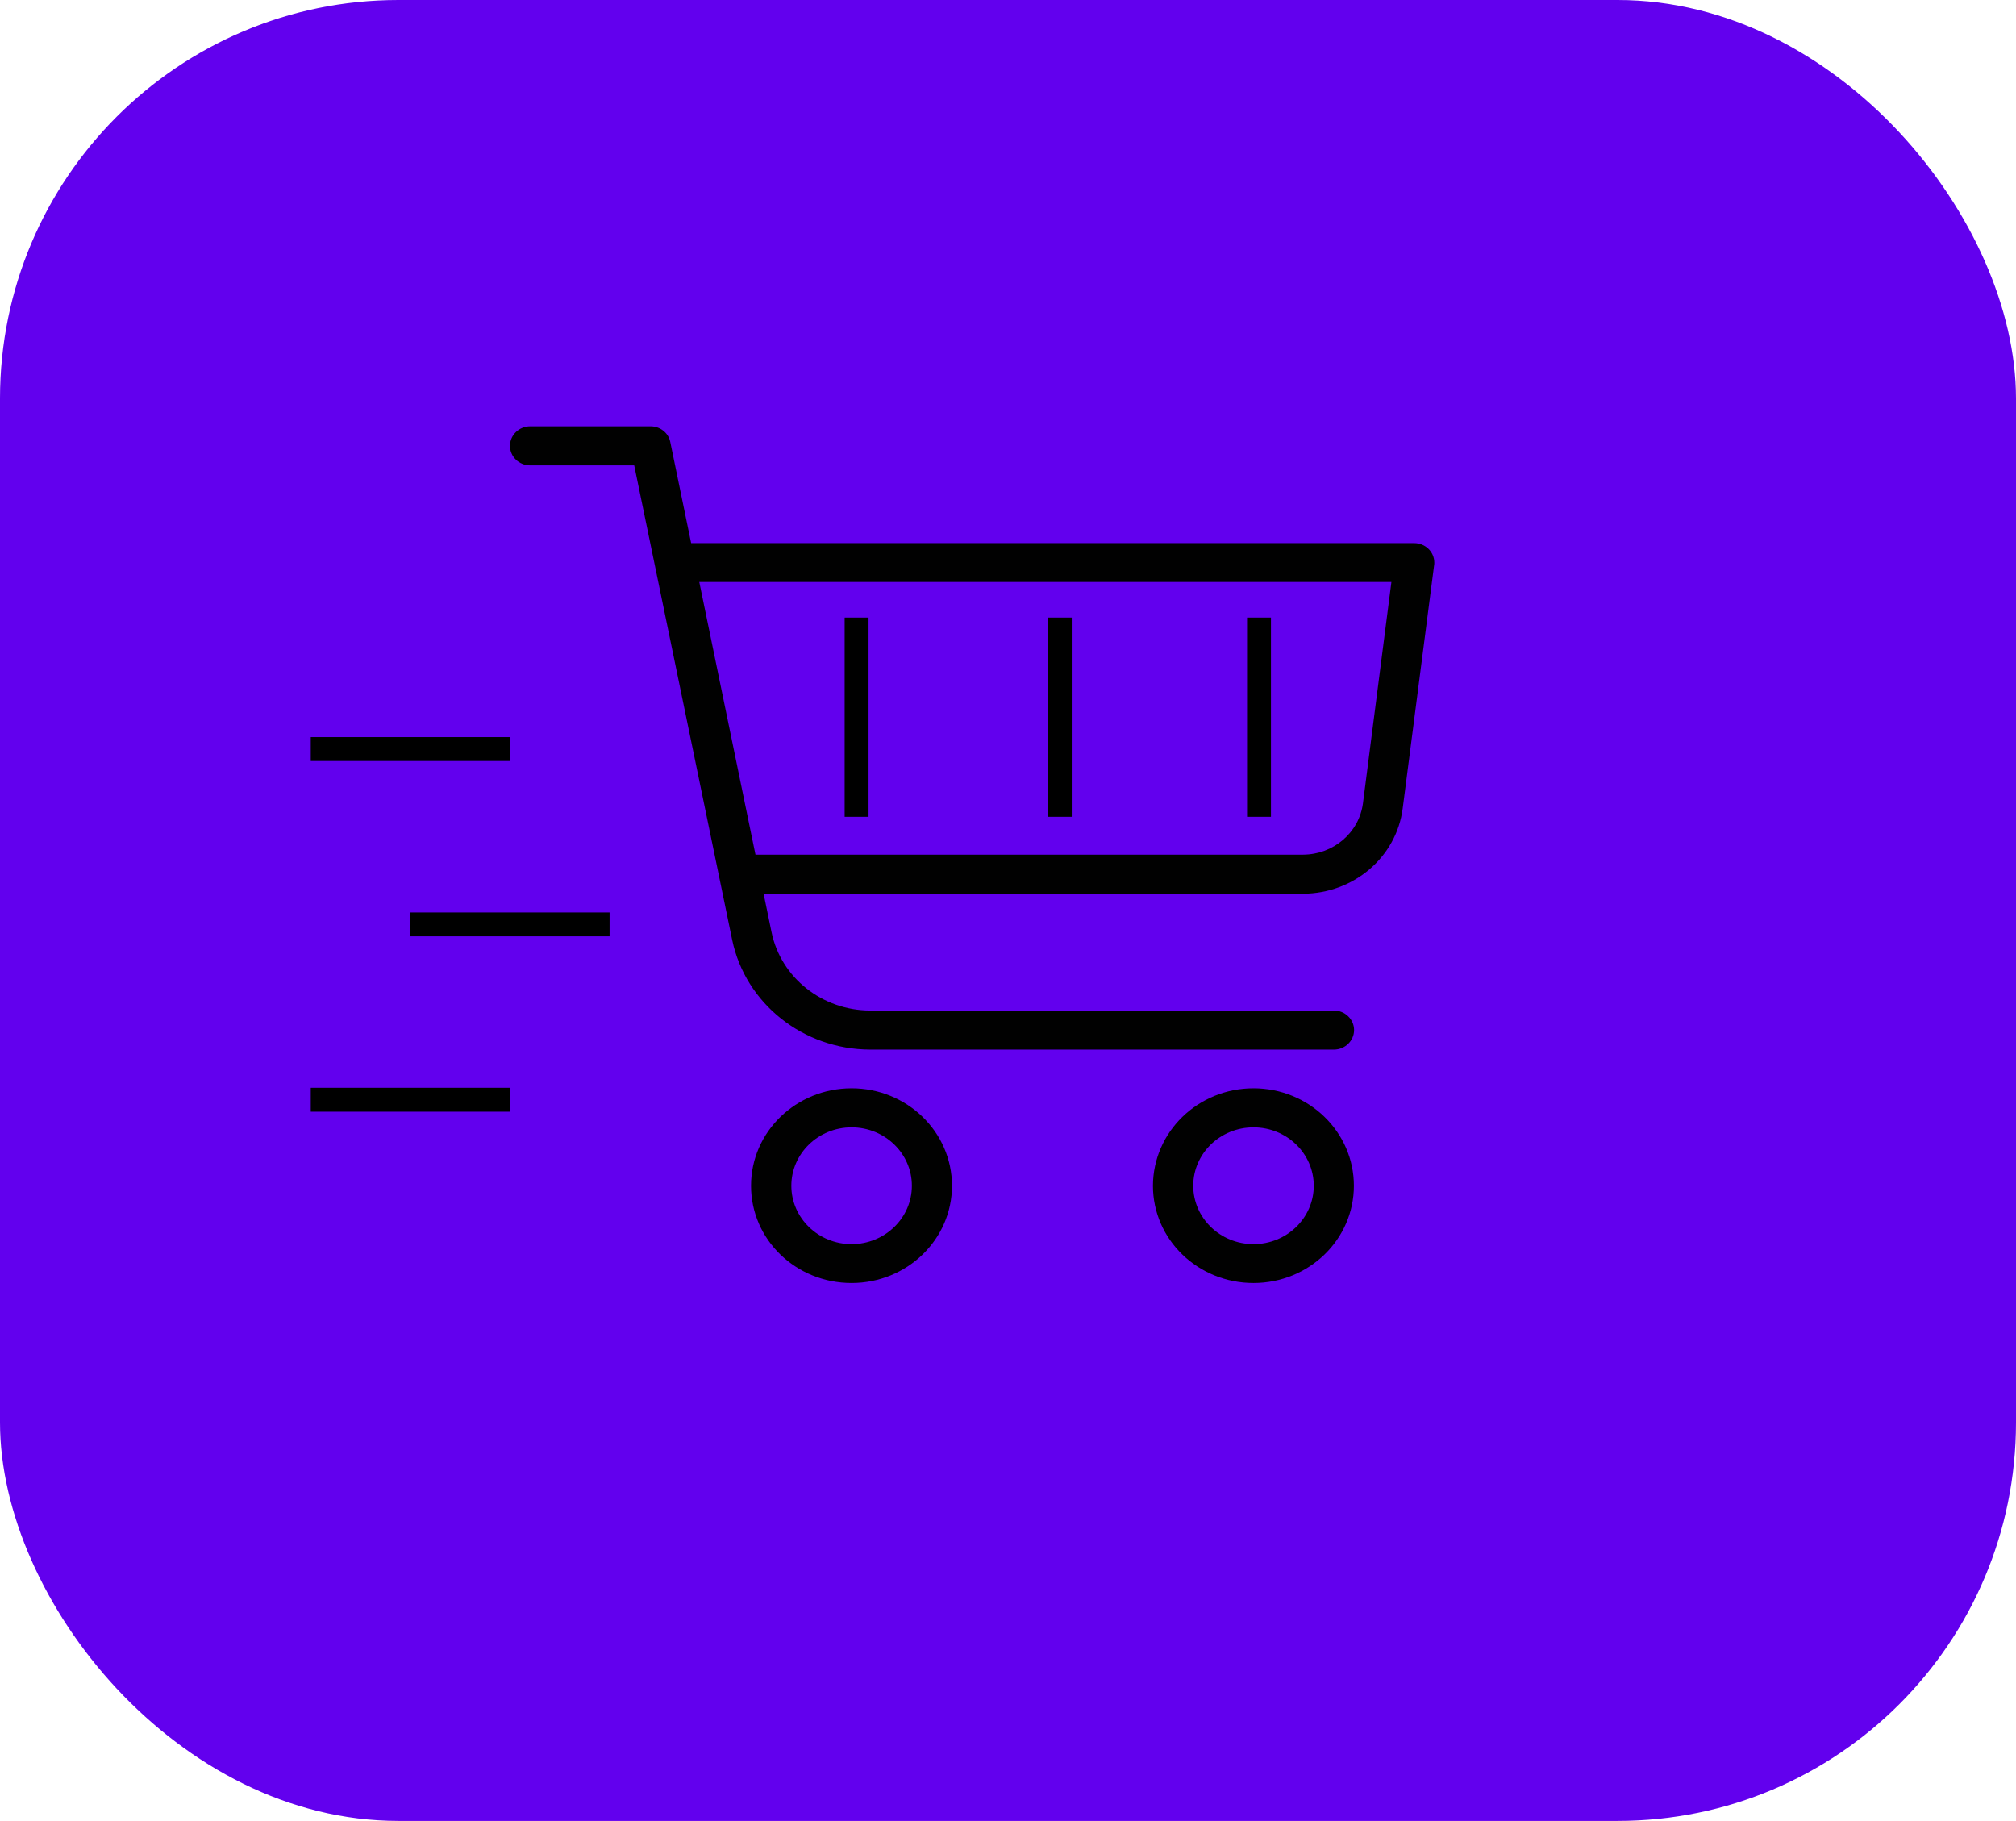 <svg width="506" height="457" viewBox="0 0 506 457" fill="none" xmlns="http://www.w3.org/2000/svg">
<rect width="506" height="457" rx="100" fill="#6200EE"/>
<line x1="215" y1="155" x2="215" y2="205" stroke="black" stroke-width="6"/>
<line x1="266" y1="155" x2="266" y2="205" stroke="black" stroke-width="6"/>
<line x1="316" y1="155" x2="316" y2="205" stroke="black" stroke-width="6"/>
<path d="M314.621 273.128C300.701 273.128 289.426 284.054 289.379 297.587C289.379 311.075 300.654 322 314.621 322C328.541 322 339.816 311.075 339.816 297.587C339.816 284.098 328.541 273.128 314.621 273.128ZM314.621 312.244C306.269 312.244 299.494 305.679 299.494 297.587C299.494 289.494 306.269 282.93 314.621 282.93C322.973 282.93 329.747 289.494 329.747 297.587C329.747 305.679 322.973 312.244 314.621 312.244Z" fill="#010101"/>
<path d="M213.747 273.128C199.827 273.128 188.506 284.054 188.506 297.587C188.506 311.12 199.781 322 213.747 322C227.667 322 238.942 311.075 238.942 297.587C238.942 284.098 227.667 273.128 213.747 273.128ZM213.747 312.244C205.395 312.244 198.621 305.679 198.621 297.587C198.621 289.494 205.395 282.93 213.747 282.93C222.099 282.93 228.874 289.494 228.874 297.587C228.874 305.679 222.099 312.244 213.747 312.244Z" fill="#010101"/>
<path d="M354.942 136.314H173.472L168.229 110.912C167.765 108.619 165.677 107 163.31 107H133.058C130.274 107 128 109.203 128 111.901C128 114.598 130.274 116.801 133.058 116.801H159.181L183.773 235.901C187.114 251.862 201.59 263.372 218.387 263.417H334.805C337.589 263.417 339.862 261.214 339.862 258.516C339.862 255.818 337.589 253.615 334.805 253.615H218.387C206.37 253.57 196.022 245.388 193.656 233.968L191.661 224.301H327.056C339.77 224.256 350.488 215.129 352.066 202.9L359.954 141.844C360 141.619 360 141.44 360 141.215C360 138.472 357.726 136.314 354.942 136.314ZM342.09 201.641C341.115 208.97 334.712 214.455 327.056 214.5H189.619L175.514 146.07H349.235L342.09 201.641Z" fill="#010101"/>
<path d="M153 232H103" stroke="black" stroke-width="6"/>
<line x1="128" y1="188" x2="78" y2="188" stroke="black" stroke-width="6"/>
<line x1="128" y1="276" x2="78" y2="276" stroke="black" stroke-width="6"/>
</svg>

